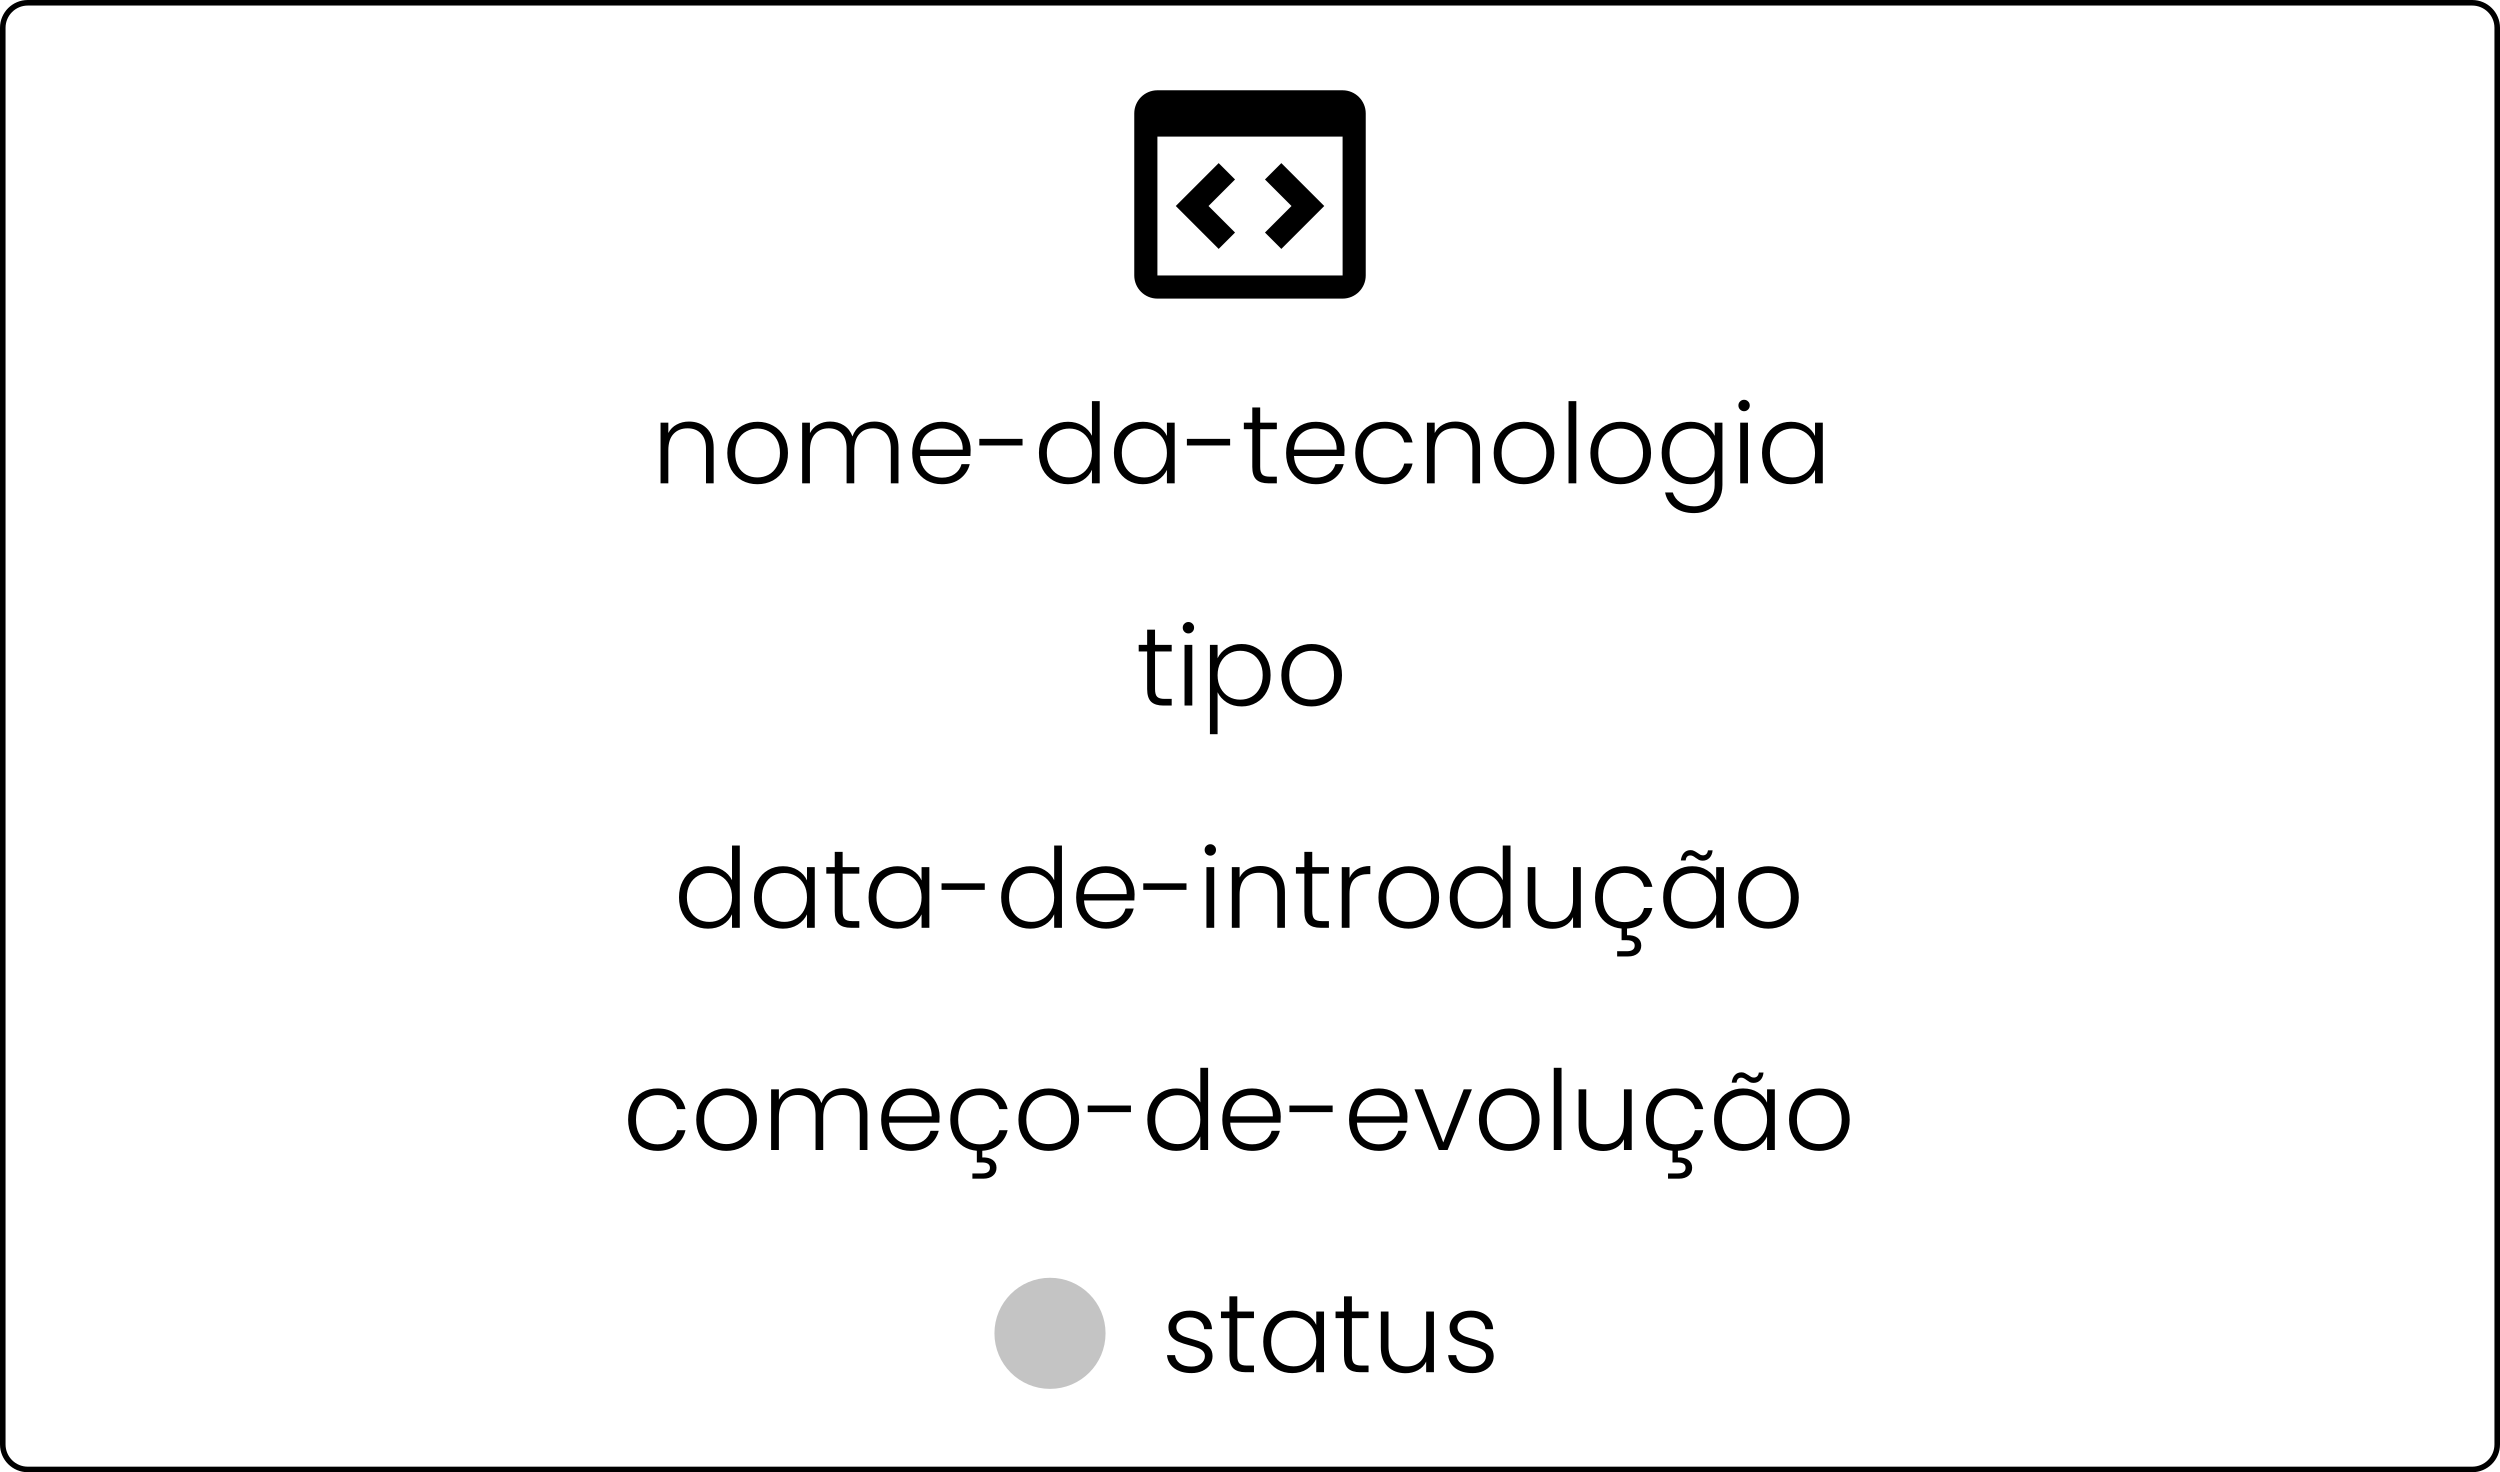 <svg width="450" height="265" viewBox="0 0 450 265" fill="none" xmlns="http://www.w3.org/2000/svg">
<path d="M445 0.5H5C2.515 0.5 0.5 2.515 0.5 5V260C0.5 262.485 2.515 264.5 5 264.5H445C447.485 264.5 449.5 262.485 449.5 260V5C449.5 2.515 447.485 0.5 445 0.5Z" stroke="black"/>
<path d="M124.019 75.88C125.325 75.88 126.392 76.287 127.219 77.1C128.045 77.9 128.459 79.067 128.459 80.6V87H127.079V80.76C127.079 79.573 126.779 78.667 126.179 78.04C125.592 77.413 124.785 77.1 123.759 77.1C122.705 77.1 121.865 77.433 121.239 78.1C120.612 78.767 120.299 79.747 120.299 81.04V87H118.899V76.08H120.299V77.94C120.645 77.273 121.145 76.767 121.799 76.42C122.452 76.06 123.192 75.88 124.019 75.88ZM136.335 87.16C135.308 87.16 134.382 86.933 133.555 86.48C132.742 86.013 132.095 85.36 131.615 84.52C131.148 83.667 130.915 82.673 130.915 81.54C130.915 80.407 131.155 79.42 131.635 78.58C132.115 77.727 132.768 77.073 133.595 76.62C134.422 76.153 135.348 75.92 136.375 75.92C137.402 75.92 138.328 76.153 139.155 76.62C139.995 77.073 140.648 77.727 141.115 78.58C141.595 79.42 141.835 80.407 141.835 81.54C141.835 82.66 141.595 83.647 141.115 84.5C140.635 85.353 139.975 86.013 139.135 86.48C138.295 86.933 137.362 87.16 136.335 87.16ZM136.335 85.94C137.055 85.94 137.722 85.78 138.335 85.46C138.948 85.127 139.442 84.633 139.815 83.98C140.202 83.313 140.395 82.5 140.395 81.54C140.395 80.58 140.208 79.773 139.835 79.12C139.462 78.453 138.968 77.96 138.355 77.64C137.742 77.307 137.075 77.14 136.355 77.14C135.635 77.14 134.968 77.307 134.355 77.64C133.742 77.96 133.248 78.453 132.875 79.12C132.515 79.773 132.335 80.58 132.335 81.54C132.335 82.5 132.515 83.313 132.875 83.98C133.248 84.633 133.735 85.127 134.335 85.46C134.948 85.78 135.615 85.94 136.335 85.94ZM157.387 75.88C158.667 75.88 159.707 76.287 160.507 77.1C161.32 77.9 161.727 79.067 161.727 80.6V87H160.347V80.76C160.347 79.573 160.06 78.667 159.487 78.04C158.914 77.413 158.134 77.1 157.147 77.1C156.12 77.1 155.3 77.44 154.687 78.12C154.074 78.8 153.767 79.787 153.767 81.08V87H152.387V80.76C152.387 79.573 152.1 78.667 151.527 78.04C150.954 77.413 150.167 77.1 149.167 77.1C148.14 77.1 147.32 77.44 146.707 78.12C146.094 78.8 145.787 79.787 145.787 81.08V87H144.387V76.08H145.787V77.96C146.134 77.28 146.627 76.767 147.267 76.42C147.907 76.06 148.62 75.88 149.407 75.88C150.354 75.88 151.18 76.107 151.887 76.56C152.607 77.013 153.127 77.68 153.447 78.56C153.74 77.693 154.24 77.033 154.947 76.58C155.667 76.113 156.48 75.88 157.387 75.88ZM174.716 80.98C174.716 81.46 174.703 81.827 174.676 82.08H165.616C165.656 82.907 165.856 83.613 166.216 84.2C166.576 84.787 167.05 85.233 167.636 85.54C168.223 85.833 168.863 85.98 169.556 85.98C170.463 85.98 171.223 85.76 171.836 85.32C172.463 84.88 172.876 84.287 173.076 83.54H174.556C174.29 84.607 173.716 85.48 172.836 86.16C171.97 86.827 170.876 87.16 169.556 87.16C168.53 87.16 167.61 86.933 166.796 86.48C165.983 86.013 165.343 85.36 164.876 84.52C164.423 83.667 164.196 82.673 164.196 81.54C164.196 80.407 164.423 79.413 164.876 78.56C165.33 77.707 165.963 77.053 166.776 76.6C167.59 76.147 168.516 75.92 169.556 75.92C170.596 75.92 171.503 76.147 172.276 76.6C173.063 77.053 173.663 77.667 174.076 78.44C174.503 79.2 174.716 80.047 174.716 80.98ZM173.296 80.94C173.31 80.127 173.143 79.433 172.796 78.86C172.463 78.287 172.003 77.853 171.416 77.56C170.83 77.267 170.19 77.12 169.496 77.12C168.456 77.12 167.57 77.453 166.836 78.12C166.103 78.787 165.696 79.727 165.616 80.94H173.296ZM184.058 79V80.18H176.278V79H184.058ZM187.009 81.52C187.009 80.4 187.235 79.42 187.689 78.58C188.142 77.727 188.762 77.073 189.549 76.62C190.349 76.153 191.249 75.92 192.249 75.92C193.209 75.92 194.075 76.153 194.849 76.62C195.622 77.087 196.189 77.693 196.549 78.44V72.2H197.949V87H196.549V84.56C196.215 85.32 195.669 85.947 194.909 86.44C194.149 86.92 193.255 87.16 192.229 87.16C191.229 87.16 190.329 86.927 189.529 86.46C188.742 85.993 188.122 85.333 187.669 84.48C187.229 83.627 187.009 82.64 187.009 81.52ZM196.549 81.54C196.549 80.66 196.369 79.887 196.009 79.22C195.649 78.553 195.155 78.04 194.529 77.68C193.915 77.32 193.235 77.14 192.489 77.14C191.715 77.14 191.022 77.313 190.409 77.66C189.795 78.007 189.309 78.513 188.949 79.18C188.602 79.833 188.429 80.613 188.429 81.52C188.429 82.413 188.602 83.2 188.949 83.88C189.309 84.547 189.795 85.06 190.409 85.42C191.022 85.767 191.715 85.94 192.489 85.94C193.235 85.94 193.915 85.76 194.529 85.4C195.155 85.04 195.649 84.527 196.009 83.86C196.369 83.193 196.549 82.42 196.549 81.54ZM200.505 81.52C200.505 80.4 200.725 79.42 201.165 78.58C201.618 77.727 202.238 77.073 203.025 76.62C203.825 76.153 204.725 75.92 205.725 75.92C206.765 75.92 207.658 76.16 208.405 76.64C209.165 77.12 209.712 77.733 210.045 78.48V76.08H211.445V87H210.045V84.58C209.698 85.327 209.145 85.947 208.385 86.44C207.638 86.92 206.745 87.16 205.705 87.16C204.718 87.16 203.825 86.927 203.025 86.46C202.238 85.993 201.618 85.333 201.165 84.48C200.725 83.627 200.505 82.64 200.505 81.52ZM210.045 81.54C210.045 80.66 209.865 79.887 209.505 79.22C209.145 78.553 208.652 78.04 208.025 77.68C207.412 77.32 206.732 77.14 205.985 77.14C205.212 77.14 204.518 77.313 203.905 77.66C203.292 78.007 202.805 78.513 202.445 79.18C202.098 79.833 201.925 80.613 201.925 81.52C201.925 82.413 202.098 83.2 202.445 83.88C202.805 84.547 203.292 85.06 203.905 85.42C204.518 85.767 205.212 85.94 205.985 85.94C206.732 85.94 207.412 85.76 208.025 85.4C208.652 85.04 209.145 84.527 209.505 83.86C209.865 83.193 210.045 82.42 210.045 81.54ZM221.421 79V80.18H213.641V79H221.421ZM226.832 77.26V84.04C226.832 84.707 226.959 85.167 227.212 85.42C227.465 85.673 227.912 85.8 228.552 85.8H229.832V87H228.332C227.345 87 226.612 86.773 226.132 86.32C225.652 85.853 225.412 85.093 225.412 84.04V77.26H223.892V76.08H225.412V73.34H226.832V76.08H229.832V77.26H226.832ZM242.021 80.98C242.021 81.46 242.008 81.827 241.981 82.08H232.921C232.961 82.907 233.161 83.613 233.521 84.2C233.881 84.787 234.354 85.233 234.941 85.54C235.528 85.833 236.168 85.98 236.861 85.98C237.768 85.98 238.528 85.76 239.141 85.32C239.768 84.88 240.181 84.287 240.381 83.54H241.861C241.594 84.607 241.021 85.48 240.141 86.16C239.274 86.827 238.181 87.16 236.861 87.16C235.834 87.16 234.914 86.933 234.101 86.48C233.288 86.013 232.648 85.36 232.181 84.52C231.728 83.667 231.501 82.673 231.501 81.54C231.501 80.407 231.728 79.413 232.181 78.56C232.634 77.707 233.268 77.053 234.081 76.6C234.894 76.147 235.821 75.92 236.861 75.92C237.901 75.92 238.808 76.147 239.581 76.6C240.368 77.053 240.968 77.667 241.381 78.44C241.808 79.2 242.021 80.047 242.021 80.98ZM240.601 80.94C240.614 80.127 240.448 79.433 240.101 78.86C239.768 78.287 239.308 77.853 238.721 77.56C238.134 77.267 237.494 77.12 236.801 77.12C235.761 77.12 234.874 77.453 234.141 78.12C233.408 78.787 233.001 79.727 232.921 80.94H240.601ZM243.942 81.54C243.942 80.407 244.169 79.42 244.622 78.58C245.076 77.727 245.702 77.073 246.502 76.62C247.302 76.153 248.216 75.92 249.242 75.92C250.589 75.92 251.696 76.253 252.562 76.92C253.442 77.587 254.009 78.493 254.262 79.64H252.762C252.576 78.853 252.169 78.24 251.542 77.8C250.929 77.347 250.162 77.12 249.242 77.12C248.509 77.12 247.849 77.287 247.262 77.62C246.676 77.953 246.209 78.453 245.862 79.12C245.529 79.773 245.362 80.58 245.362 81.54C245.362 82.5 245.529 83.313 245.862 83.98C246.209 84.647 246.676 85.147 247.262 85.48C247.849 85.813 248.509 85.98 249.242 85.98C250.162 85.98 250.929 85.76 251.542 85.32C252.169 84.867 252.576 84.24 252.762 83.44H254.262C254.009 84.56 253.442 85.46 252.562 86.14C251.682 86.82 250.576 87.16 249.242 87.16C248.216 87.16 247.302 86.933 246.502 86.48C245.702 86.013 245.076 85.36 244.622 84.52C244.169 83.667 243.942 82.673 243.942 81.54ZM261.968 75.88C263.275 75.88 264.341 76.287 265.168 77.1C265.995 77.9 266.408 79.067 266.408 80.6V87H265.028V80.76C265.028 79.573 264.728 78.667 264.128 78.04C263.541 77.413 262.735 77.1 261.708 77.1C260.655 77.1 259.815 77.433 259.188 78.1C258.561 78.767 258.248 79.747 258.248 81.04V87H256.848V76.08H258.248V77.94C258.595 77.273 259.095 76.767 259.748 76.42C260.401 76.06 261.141 75.88 261.968 75.88ZM274.284 87.16C273.258 87.16 272.331 86.933 271.504 86.48C270.691 86.013 270.044 85.36 269.564 84.52C269.098 83.667 268.864 82.673 268.864 81.54C268.864 80.407 269.104 79.42 269.584 78.58C270.064 77.727 270.718 77.073 271.544 76.62C272.371 76.153 273.298 75.92 274.324 75.92C275.351 75.92 276.278 76.153 277.104 76.62C277.944 77.073 278.598 77.727 279.064 78.58C279.544 79.42 279.784 80.407 279.784 81.54C279.784 82.66 279.544 83.647 279.064 84.5C278.584 85.353 277.924 86.013 277.084 86.48C276.244 86.933 275.311 87.16 274.284 87.16ZM274.284 85.94C275.004 85.94 275.671 85.78 276.284 85.46C276.898 85.127 277.391 84.633 277.764 83.98C278.151 83.313 278.344 82.5 278.344 81.54C278.344 80.58 278.158 79.773 277.784 79.12C277.411 78.453 276.918 77.96 276.304 77.64C275.691 77.307 275.024 77.14 274.304 77.14C273.584 77.14 272.918 77.307 272.304 77.64C271.691 77.96 271.198 78.453 270.824 79.12C270.464 79.773 270.284 80.58 270.284 81.54C270.284 82.5 270.464 83.313 270.824 83.98C271.198 84.633 271.684 85.127 272.284 85.46C272.898 85.78 273.564 85.94 274.284 85.94ZM283.736 72.2V87H282.336V72.2H283.736ZM291.687 87.16C290.66 87.16 289.733 86.933 288.907 86.48C288.093 86.013 287.447 85.36 286.967 84.52C286.5 83.667 286.267 82.673 286.267 81.54C286.267 80.407 286.507 79.42 286.987 78.58C287.467 77.727 288.12 77.073 288.947 76.62C289.773 76.153 290.7 75.92 291.727 75.92C292.753 75.92 293.68 76.153 294.507 76.62C295.347 77.073 296 77.727 296.467 78.58C296.947 79.42 297.187 80.407 297.187 81.54C297.187 82.66 296.947 83.647 296.467 84.5C295.987 85.353 295.327 86.013 294.487 86.48C293.647 86.933 292.713 87.16 291.687 87.16ZM291.687 85.94C292.407 85.94 293.073 85.78 293.687 85.46C294.3 85.127 294.793 84.633 295.167 83.98C295.553 83.313 295.747 82.5 295.747 81.54C295.747 80.58 295.56 79.773 295.187 79.12C294.813 78.453 294.32 77.96 293.707 77.64C293.093 77.307 292.427 77.14 291.707 77.14C290.987 77.14 290.32 77.307 289.707 77.64C289.093 77.96 288.6 78.453 288.227 79.12C287.867 79.773 287.687 80.58 287.687 81.54C287.687 82.5 287.867 83.313 288.227 83.98C288.6 84.633 289.087 85.127 289.687 85.46C290.3 85.78 290.967 85.94 291.687 85.94ZM304.319 75.92C305.345 75.92 306.239 76.16 306.999 76.64C307.759 77.12 308.305 77.727 308.639 78.46V76.08H310.039V87.28C310.039 88.28 309.819 89.167 309.379 89.94C308.952 90.713 308.352 91.307 307.579 91.72C306.805 92.147 305.925 92.36 304.939 92.36C303.539 92.36 302.372 92.027 301.439 91.36C300.519 90.693 299.945 89.787 299.719 88.64H301.099C301.339 89.4 301.792 90.007 302.459 90.46C303.139 90.913 303.965 91.14 304.939 91.14C305.645 91.14 306.279 90.987 306.839 90.68C307.399 90.387 307.839 89.947 308.159 89.36C308.479 88.773 308.639 88.08 308.639 87.28V84.58C308.292 85.327 307.739 85.947 306.979 86.44C306.232 86.92 305.345 87.16 304.319 87.16C303.319 87.16 302.419 86.927 301.619 86.46C300.832 85.993 300.212 85.333 299.759 84.48C299.319 83.627 299.099 82.64 299.099 81.52C299.099 80.4 299.319 79.42 299.759 78.58C300.212 77.727 300.832 77.073 301.619 76.62C302.419 76.153 303.319 75.92 304.319 75.92ZM308.639 81.54C308.639 80.66 308.459 79.887 308.099 79.22C307.739 78.553 307.245 78.04 306.619 77.68C306.005 77.32 305.325 77.14 304.579 77.14C303.805 77.14 303.112 77.313 302.499 77.66C301.885 78.007 301.399 78.513 301.039 79.18C300.692 79.833 300.519 80.613 300.519 81.52C300.519 82.413 300.692 83.2 301.039 83.88C301.399 84.547 301.885 85.06 302.499 85.42C303.112 85.767 303.805 85.94 304.579 85.94C305.325 85.94 306.005 85.76 306.619 85.4C307.245 85.04 307.739 84.527 308.099 83.86C308.459 83.193 308.639 82.42 308.639 81.54ZM313.935 74.02C313.655 74.02 313.415 73.92 313.215 73.72C313.015 73.52 312.915 73.273 312.915 72.98C312.915 72.687 313.015 72.447 313.215 72.26C313.415 72.06 313.655 71.96 313.935 71.96C314.215 71.96 314.455 72.06 314.655 72.26C314.855 72.447 314.955 72.687 314.955 72.98C314.955 73.273 314.855 73.52 314.655 73.72C314.455 73.92 314.215 74.02 313.935 74.02ZM314.635 76.08V87H313.235V76.08H314.635ZM317.165 81.52C317.165 80.4 317.385 79.42 317.825 78.58C318.278 77.727 318.898 77.073 319.685 76.62C320.485 76.153 321.385 75.92 322.385 75.92C323.425 75.92 324.318 76.16 325.065 76.64C325.825 77.12 326.372 77.733 326.705 78.48V76.08H328.105V87H326.705V84.58C326.358 85.327 325.805 85.947 325.045 86.44C324.298 86.92 323.405 87.16 322.365 87.16C321.378 87.16 320.485 86.927 319.685 86.46C318.898 85.993 318.278 85.333 317.825 84.48C317.385 83.627 317.165 82.64 317.165 81.52ZM326.705 81.54C326.705 80.66 326.525 79.887 326.165 79.22C325.805 78.553 325.312 78.04 324.685 77.68C324.072 77.32 323.392 77.14 322.645 77.14C321.872 77.14 321.178 77.313 320.565 77.66C319.952 78.007 319.465 78.513 319.105 79.18C318.758 79.833 318.585 80.613 318.585 81.52C318.585 82.413 318.758 83.2 319.105 83.88C319.465 84.547 319.952 85.06 320.565 85.42C321.178 85.767 321.872 85.94 322.645 85.94C323.392 85.94 324.072 85.76 324.685 85.4C325.312 85.04 325.805 84.527 326.165 83.86C326.525 83.193 326.705 82.42 326.705 81.54Z" fill="black"/>
<path d="M207.906 117.26V124.04C207.906 124.707 208.033 125.167 208.286 125.42C208.54 125.673 208.986 125.8 209.626 125.8H210.906V127H209.406C208.42 127 207.686 126.773 207.206 126.32C206.726 125.853 206.486 125.093 206.486 124.04V117.26H204.966V116.08H206.486V113.34H207.906V116.08H210.906V117.26H207.906ZM213.915 114.02C213.635 114.02 213.395 113.92 213.195 113.72C212.995 113.52 212.895 113.273 212.895 112.98C212.895 112.687 212.995 112.447 213.195 112.26C213.395 112.06 213.635 111.96 213.915 111.96C214.195 111.96 214.435 112.06 214.635 112.26C214.835 112.447 214.935 112.687 214.935 112.98C214.935 113.273 214.835 113.52 214.635 113.72C214.435 113.92 214.195 114.02 213.915 114.02ZM214.615 116.08V127H213.215V116.08H214.615ZM219.166 118.48C219.512 117.747 220.059 117.14 220.806 116.66C221.566 116.167 222.466 115.92 223.506 115.92C224.492 115.92 225.379 116.153 226.166 116.62C226.966 117.073 227.586 117.727 228.026 118.58C228.479 119.42 228.706 120.4 228.706 121.52C228.706 122.64 228.479 123.627 228.026 124.48C227.586 125.333 226.966 125.993 226.166 126.46C225.379 126.927 224.492 127.16 223.506 127.16C222.479 127.16 221.586 126.92 220.826 126.44C220.066 125.947 219.512 125.333 219.166 124.6V132.16H217.786V116.08H219.166V118.48ZM227.286 121.52C227.286 120.613 227.106 119.833 226.746 119.18C226.399 118.513 225.919 118.007 225.306 117.66C224.692 117.313 223.999 117.14 223.226 117.14C222.479 117.14 221.792 117.32 221.166 117.68C220.552 118.04 220.066 118.553 219.706 119.22C219.346 119.887 219.166 120.66 219.166 121.54C219.166 122.42 219.346 123.193 219.706 123.86C220.066 124.527 220.552 125.04 221.166 125.4C221.792 125.76 222.479 125.94 223.226 125.94C223.999 125.94 224.692 125.767 225.306 125.42C225.919 125.06 226.399 124.547 226.746 123.88C227.106 123.2 227.286 122.413 227.286 121.52ZM236.062 127.16C235.035 127.16 234.108 126.933 233.282 126.48C232.468 126.013 231.822 125.36 231.342 124.52C230.875 123.667 230.642 122.673 230.642 121.54C230.642 120.407 230.882 119.42 231.362 118.58C231.842 117.727 232.495 117.073 233.322 116.62C234.148 116.153 235.075 115.92 236.102 115.92C237.128 115.92 238.055 116.153 238.882 116.62C239.722 117.073 240.375 117.727 240.842 118.58C241.322 119.42 241.562 120.407 241.562 121.54C241.562 122.66 241.322 123.647 240.842 124.5C240.362 125.353 239.702 126.013 238.862 126.48C238.022 126.933 237.088 127.16 236.062 127.16ZM236.062 125.94C236.782 125.94 237.448 125.78 238.062 125.46C238.675 125.127 239.168 124.633 239.542 123.98C239.928 123.313 240.122 122.5 240.122 121.54C240.122 120.58 239.935 119.773 239.562 119.12C239.188 118.453 238.695 117.96 238.082 117.64C237.468 117.307 236.802 117.14 236.082 117.14C235.362 117.14 234.695 117.307 234.082 117.64C233.468 117.96 232.975 118.453 232.602 119.12C232.242 119.773 232.062 120.58 232.062 121.54C232.062 122.5 232.242 123.313 232.602 123.98C232.975 124.633 233.462 125.127 234.062 125.46C234.675 125.78 235.342 125.94 236.062 125.94Z" fill="black"/>
<path d="M214.46 247.16C213.206 247.16 212.18 246.873 211.38 246.3C210.593 245.713 210.153 244.92 210.06 243.92H211.5C211.566 244.533 211.853 245.033 212.36 245.42C212.88 245.793 213.573 245.98 214.44 245.98C215.2 245.98 215.793 245.8 216.22 245.44C216.66 245.08 216.88 244.633 216.88 244.1C216.88 243.727 216.76 243.42 216.52 243.18C216.28 242.94 215.973 242.753 215.6 242.62C215.24 242.473 214.746 242.32 214.12 242.16C213.306 241.947 212.646 241.733 212.14 241.52C211.633 241.307 211.2 240.993 210.84 240.58C210.493 240.153 210.32 239.587 210.32 238.88C210.32 238.347 210.48 237.853 210.8 237.4C211.12 236.947 211.573 236.587 212.16 236.32C212.746 236.053 213.413 235.92 214.16 235.92C215.333 235.92 216.28 236.22 217 236.82C217.72 237.407 218.106 238.22 218.16 239.26H216.76C216.72 238.62 216.466 238.107 216 237.72C215.546 237.32 214.92 237.12 214.12 237.12C213.413 237.12 212.84 237.287 212.4 237.62C211.96 237.953 211.74 238.367 211.74 238.86C211.74 239.287 211.866 239.64 212.12 239.92C212.386 240.187 212.713 240.4 213.1 240.56C213.486 240.707 214.006 240.873 214.66 241.06C215.446 241.273 216.073 241.48 216.54 241.68C217.006 241.88 217.406 242.173 217.74 242.56C218.073 242.947 218.246 243.46 218.26 244.1C218.26 244.687 218.1 245.213 217.78 245.68C217.46 246.133 217.013 246.493 216.44 246.76C215.866 247.027 215.206 247.16 214.46 247.16ZM222.715 237.26V244.04C222.715 244.707 222.842 245.167 223.095 245.42C223.348 245.673 223.795 245.8 224.435 245.8H225.715V247H224.215C223.228 247 222.495 246.773 222.015 246.32C221.535 245.853 221.295 245.093 221.295 244.04V237.26H219.775V236.08H221.295V233.34H222.715V236.08H225.715V237.26H222.715ZM227.384 241.52C227.384 240.4 227.604 239.42 228.044 238.58C228.497 237.727 229.117 237.073 229.904 236.62C230.704 236.153 231.604 235.92 232.604 235.92C233.644 235.92 234.537 236.16 235.284 236.64C236.044 237.12 236.59 237.733 236.924 238.48V236.08H238.324V247H236.924V244.58C236.577 245.327 236.024 245.947 235.264 246.44C234.517 246.92 233.624 247.16 232.584 247.16C231.597 247.16 230.704 246.927 229.904 246.46C229.117 245.993 228.497 245.333 228.044 244.48C227.604 243.627 227.384 242.64 227.384 241.52ZM236.924 241.54C236.924 240.66 236.744 239.887 236.384 239.22C236.024 238.553 235.53 238.04 234.904 237.68C234.29 237.32 233.61 237.14 232.864 237.14C232.09 237.14 231.397 237.313 230.784 237.66C230.17 238.007 229.684 238.513 229.324 239.18C228.977 239.833 228.804 240.613 228.804 241.52C228.804 242.413 228.977 243.2 229.324 243.88C229.684 244.547 230.17 245.06 230.784 245.42C231.397 245.767 232.09 245.94 232.864 245.94C233.61 245.94 234.29 245.76 234.904 245.4C235.53 245.04 236.024 244.527 236.384 243.86C236.744 243.193 236.924 242.42 236.924 241.54ZM243.34 237.26V244.04C243.34 244.707 243.467 245.167 243.72 245.42C243.973 245.673 244.42 245.8 245.06 245.8H246.34V247H244.84C243.853 247 243.12 246.773 242.64 246.32C242.16 245.853 241.92 245.093 241.92 244.04V237.26H240.4V236.08H241.92V233.34H243.34V236.08H246.34V237.26H243.34ZM258.109 236.08V247H256.709V245.08C256.389 245.76 255.895 246.28 255.229 246.64C254.562 247 253.815 247.18 252.989 247.18C251.682 247.18 250.615 246.78 249.789 245.98C248.962 245.167 248.549 243.993 248.549 242.46V236.08H249.929V242.3C249.929 243.487 250.222 244.393 250.809 245.02C251.409 245.647 252.222 245.96 253.249 245.96C254.302 245.96 255.142 245.627 255.769 244.96C256.395 244.293 256.709 243.313 256.709 242.02V236.08H258.109ZM265.065 247.16C263.812 247.16 262.785 246.873 261.985 246.3C261.198 245.713 260.758 244.92 260.665 243.92H262.105C262.172 244.533 262.458 245.033 262.965 245.42C263.485 245.793 264.178 245.98 265.045 245.98C265.805 245.98 266.398 245.8 266.825 245.44C267.265 245.08 267.485 244.633 267.485 244.1C267.485 243.727 267.365 243.42 267.125 243.18C266.885 242.94 266.578 242.753 266.205 242.62C265.845 242.473 265.352 242.32 264.725 242.16C263.912 241.947 263.252 241.733 262.745 241.52C262.238 241.307 261.805 240.993 261.445 240.58C261.098 240.153 260.925 239.587 260.925 238.88C260.925 238.347 261.085 237.853 261.405 237.4C261.725 236.947 262.178 236.587 262.765 236.32C263.352 236.053 264.018 235.92 264.765 235.92C265.938 235.92 266.885 236.22 267.605 236.82C268.325 237.407 268.712 238.22 268.765 239.26H267.365C267.325 238.62 267.072 238.107 266.605 237.72C266.152 237.32 265.525 237.12 264.725 237.12C264.018 237.12 263.445 237.287 263.005 237.62C262.565 237.953 262.345 238.367 262.345 238.86C262.345 239.287 262.472 239.64 262.725 239.92C262.992 240.187 263.318 240.4 263.705 240.56C264.092 240.707 264.612 240.873 265.265 241.06C266.052 241.273 266.678 241.48 267.145 241.68C267.612 241.88 268.012 242.173 268.345 242.56C268.678 242.947 268.852 243.46 268.865 244.1C268.865 244.687 268.705 245.213 268.385 245.68C268.065 246.133 267.618 246.493 267.045 246.76C266.472 247.027 265.812 247.16 265.065 247.16Z" fill="black"/>
<path d="M122.222 161.52C122.222 160.4 122.448 159.42 122.902 158.58C123.355 157.727 123.975 157.073 124.762 156.62C125.562 156.153 126.462 155.92 127.462 155.92C128.422 155.92 129.288 156.153 130.062 156.62C130.835 157.087 131.402 157.693 131.762 158.44V152.2H133.162V167H131.762V164.56C131.428 165.32 130.882 165.947 130.122 166.44C129.362 166.92 128.468 167.16 127.442 167.16C126.442 167.16 125.542 166.927 124.742 166.46C123.955 165.993 123.335 165.333 122.882 164.48C122.442 163.627 122.222 162.64 122.222 161.52ZM131.762 161.54C131.762 160.66 131.582 159.887 131.222 159.22C130.862 158.553 130.368 158.04 129.742 157.68C129.128 157.32 128.448 157.14 127.702 157.14C126.928 157.14 126.235 157.313 125.622 157.66C125.008 158.007 124.522 158.513 124.162 159.18C123.815 159.833 123.642 160.613 123.642 161.52C123.642 162.413 123.815 163.2 124.162 163.88C124.522 164.547 125.008 165.06 125.622 165.42C126.235 165.767 126.928 165.94 127.702 165.94C128.448 165.94 129.128 165.76 129.742 165.4C130.368 165.04 130.862 164.527 131.222 163.86C131.582 163.193 131.762 162.42 131.762 161.54ZM135.718 161.52C135.718 160.4 135.938 159.42 136.378 158.58C136.831 157.727 137.451 157.073 138.238 156.62C139.038 156.153 139.938 155.92 140.938 155.92C141.978 155.92 142.871 156.16 143.618 156.64C144.378 157.12 144.924 157.733 145.258 158.48V156.08H146.658V167H145.258V164.58C144.911 165.327 144.358 165.947 143.598 166.44C142.851 166.92 141.958 167.16 140.918 167.16C139.931 167.16 139.038 166.927 138.238 166.46C137.451 165.993 136.831 165.333 136.378 164.48C135.938 163.627 135.718 162.64 135.718 161.52ZM145.258 161.54C145.258 160.66 145.078 159.887 144.718 159.22C144.358 158.553 143.864 158.04 143.238 157.68C142.624 157.32 141.944 157.14 141.198 157.14C140.424 157.14 139.731 157.313 139.118 157.66C138.504 158.007 138.018 158.513 137.658 159.18C137.311 159.833 137.138 160.613 137.138 161.52C137.138 162.413 137.311 163.2 137.658 163.88C138.018 164.547 138.504 165.06 139.118 165.42C139.731 165.767 140.424 165.94 141.198 165.94C141.944 165.94 142.624 165.76 143.238 165.4C143.864 165.04 144.358 164.527 144.718 163.86C145.078 163.193 145.258 162.42 145.258 161.54ZM151.674 157.26V164.04C151.674 164.707 151.801 165.167 152.054 165.42C152.307 165.673 152.754 165.8 153.394 165.8H154.674V167H153.174C152.187 167 151.454 166.773 150.974 166.32C150.494 165.853 150.254 165.093 150.254 164.04V157.26H148.734V156.08H150.254V153.34H151.674V156.08H154.674V157.26H151.674ZM156.343 161.52C156.343 160.4 156.563 159.42 157.003 158.58C157.456 157.727 158.076 157.073 158.863 156.62C159.663 156.153 160.563 155.92 161.563 155.92C162.603 155.92 163.496 156.16 164.243 156.64C165.003 157.12 165.549 157.733 165.883 158.48V156.08H167.283V167H165.883V164.58C165.536 165.327 164.983 165.947 164.223 166.44C163.476 166.92 162.583 167.16 161.543 167.16C160.556 167.16 159.663 166.927 158.863 166.46C158.076 165.993 157.456 165.333 157.003 164.48C156.563 163.627 156.343 162.64 156.343 161.52ZM165.883 161.54C165.883 160.66 165.703 159.887 165.343 159.22C164.983 158.553 164.489 158.04 163.863 157.68C163.249 157.32 162.569 157.14 161.823 157.14C161.049 157.14 160.356 157.313 159.743 157.66C159.129 158.007 158.643 158.513 158.283 159.18C157.936 159.833 157.763 160.613 157.763 161.52C157.763 162.413 157.936 163.2 158.283 163.88C158.643 164.547 159.129 165.06 159.743 165.42C160.356 165.767 161.049 165.94 161.823 165.94C162.569 165.94 163.249 165.76 163.863 165.4C164.489 165.04 164.983 164.527 165.343 163.86C165.703 163.193 165.883 162.42 165.883 161.54ZM177.259 159V160.18H169.479V159H177.259ZM180.21 161.52C180.21 160.4 180.437 159.42 180.89 158.58C181.343 157.727 181.963 157.073 182.75 156.62C183.55 156.153 184.45 155.92 185.45 155.92C186.41 155.92 187.277 156.153 188.05 156.62C188.823 157.087 189.39 157.693 189.75 158.44V152.2H191.15V167H189.75V164.56C189.417 165.32 188.87 165.947 188.11 166.44C187.35 166.92 186.457 167.16 185.43 167.16C184.43 167.16 183.53 166.927 182.73 166.46C181.943 165.993 181.323 165.333 180.87 164.48C180.43 163.627 180.21 162.64 180.21 161.52ZM189.75 161.54C189.75 160.66 189.57 159.887 189.21 159.22C188.85 158.553 188.357 158.04 187.73 157.68C187.117 157.32 186.437 157.14 185.69 157.14C184.917 157.14 184.223 157.313 183.61 157.66C182.997 158.007 182.51 158.513 182.15 159.18C181.803 159.833 181.63 160.613 181.63 161.52C181.63 162.413 181.803 163.2 182.15 163.88C182.51 164.547 182.997 165.06 183.61 165.42C184.223 165.767 184.917 165.94 185.69 165.94C186.437 165.94 187.117 165.76 187.73 165.4C188.357 165.04 188.85 164.527 189.21 163.86C189.57 163.193 189.75 162.42 189.75 161.54ZM204.226 160.98C204.226 161.46 204.213 161.827 204.186 162.08H195.126C195.166 162.907 195.366 163.613 195.726 164.2C196.086 164.787 196.559 165.233 197.146 165.54C197.733 165.833 198.373 165.98 199.066 165.98C199.973 165.98 200.733 165.76 201.346 165.32C201.973 164.88 202.386 164.287 202.586 163.54H204.066C203.799 164.607 203.226 165.48 202.346 166.16C201.479 166.827 200.386 167.16 199.066 167.16C198.039 167.16 197.119 166.933 196.306 166.48C195.493 166.013 194.853 165.36 194.386 164.52C193.933 163.667 193.706 162.673 193.706 161.54C193.706 160.407 193.933 159.413 194.386 158.56C194.839 157.707 195.473 157.053 196.286 156.6C197.099 156.147 198.026 155.92 199.066 155.92C200.106 155.92 201.013 156.147 201.786 156.6C202.573 157.053 203.173 157.667 203.586 158.44C204.013 159.2 204.226 160.047 204.226 160.98ZM202.806 160.94C202.819 160.127 202.653 159.433 202.306 158.86C201.973 158.287 201.513 157.853 200.926 157.56C200.339 157.267 199.699 157.12 199.006 157.12C197.966 157.12 197.079 157.453 196.346 158.12C195.613 158.787 195.206 159.727 195.126 160.94H202.806ZM213.568 159V160.18H205.788V159H213.568ZM217.859 154.02C217.579 154.02 217.339 153.92 217.139 153.72C216.939 153.52 216.839 153.273 216.839 152.98C216.839 152.687 216.939 152.447 217.139 152.26C217.339 152.06 217.579 151.96 217.859 151.96C218.139 151.96 218.379 152.06 218.579 152.26C218.779 152.447 218.879 152.687 218.879 152.98C218.879 153.273 218.779 153.52 218.579 153.72C218.379 153.92 218.139 154.02 217.859 154.02ZM218.559 156.08V167H217.159V156.08H218.559ZM226.849 155.88C228.156 155.88 229.222 156.287 230.049 157.1C230.876 157.9 231.289 159.067 231.289 160.6V167H229.909V160.76C229.909 159.573 229.609 158.667 229.009 158.04C228.422 157.413 227.616 157.1 226.589 157.1C225.536 157.1 224.696 157.433 224.069 158.1C223.442 158.767 223.129 159.747 223.129 161.04V167H221.729V156.08H223.129V157.94C223.476 157.273 223.976 156.767 224.629 156.42C225.282 156.06 226.022 155.88 226.849 155.88ZM236.205 157.26V164.04C236.205 164.707 236.332 165.167 236.585 165.42C236.838 165.673 237.285 165.8 237.925 165.8H239.205V167H237.705C236.718 167 235.985 166.773 235.505 166.32C235.025 165.853 234.785 165.093 234.785 164.04V157.26H233.265V156.08H234.785V153.34H236.205V156.08H239.205V157.26H236.205ZM242.914 158.02C243.221 157.34 243.687 156.813 244.314 156.44C244.954 156.067 245.734 155.88 246.654 155.88V157.34H246.274C245.261 157.34 244.447 157.613 243.834 158.16C243.221 158.707 242.914 159.62 242.914 160.9V167H241.514V156.08H242.914V158.02ZM253.54 167.16C252.513 167.16 251.587 166.933 250.76 166.48C249.947 166.013 249.3 165.36 248.82 164.52C248.353 163.667 248.12 162.673 248.12 161.54C248.12 160.407 248.36 159.42 248.84 158.58C249.32 157.727 249.973 157.073 250.8 156.62C251.627 156.153 252.553 155.92 253.58 155.92C254.607 155.92 255.533 156.153 256.36 156.62C257.2 157.073 257.853 157.727 258.32 158.58C258.8 159.42 259.04 160.407 259.04 161.54C259.04 162.66 258.8 163.647 258.32 164.5C257.84 165.353 257.18 166.013 256.34 166.48C255.5 166.933 254.567 167.16 253.54 167.16ZM253.54 165.94C254.26 165.94 254.927 165.78 255.54 165.46C256.153 165.127 256.647 164.633 257.02 163.98C257.407 163.313 257.6 162.5 257.6 161.54C257.6 160.58 257.413 159.773 257.04 159.12C256.667 158.453 256.173 157.96 255.56 157.64C254.947 157.307 254.28 157.14 253.56 157.14C252.84 157.14 252.173 157.307 251.56 157.64C250.947 157.96 250.453 158.453 250.08 159.12C249.72 159.773 249.54 160.58 249.54 161.54C249.54 162.5 249.72 163.313 250.08 163.98C250.453 164.633 250.94 165.127 251.54 165.46C252.153 165.78 252.82 165.94 253.54 165.94ZM260.952 161.52C260.952 160.4 261.179 159.42 261.632 158.58C262.086 157.727 262.706 157.073 263.492 156.62C264.292 156.153 265.192 155.92 266.192 155.92C267.152 155.92 268.019 156.153 268.792 156.62C269.566 157.087 270.132 157.693 270.492 158.44V152.2H271.892V167H270.492V164.56C270.159 165.32 269.612 165.947 268.852 166.44C268.092 166.92 267.199 167.16 266.172 167.16C265.172 167.16 264.272 166.927 263.472 166.46C262.686 165.993 262.066 165.333 261.612 164.48C261.172 163.627 260.952 162.64 260.952 161.52ZM270.492 161.54C270.492 160.66 270.312 159.887 269.952 159.22C269.592 158.553 269.099 158.04 268.472 157.68C267.859 157.32 267.179 157.14 266.432 157.14C265.659 157.14 264.966 157.313 264.352 157.66C263.739 158.007 263.252 158.513 262.892 159.18C262.546 159.833 262.372 160.613 262.372 161.52C262.372 162.413 262.546 163.2 262.892 163.88C263.252 164.547 263.739 165.06 264.352 165.42C264.966 165.767 265.659 165.94 266.432 165.94C267.179 165.94 267.859 165.76 268.472 165.4C269.099 165.04 269.592 164.527 269.952 163.86C270.312 163.193 270.492 162.42 270.492 161.54ZM284.548 156.08V167H283.148V165.08C282.828 165.76 282.335 166.28 281.668 166.64C281.002 167 280.255 167.18 279.428 167.18C278.122 167.18 277.055 166.78 276.228 165.98C275.402 165.167 274.988 163.993 274.988 162.46V156.08H276.368V162.3C276.368 163.487 276.662 164.393 277.248 165.02C277.848 165.647 278.662 165.96 279.688 165.96C280.742 165.96 281.582 165.627 282.208 164.96C282.835 164.293 283.148 163.313 283.148 162.02V156.08H284.548ZM292.405 165.98C293.325 165.98 294.091 165.76 294.705 165.32C295.331 164.867 295.738 164.24 295.925 163.44H297.425C297.185 164.493 296.665 165.353 295.865 166.02C295.078 166.687 294.078 167.06 292.865 167.14V168.34C293.651 168.313 294.271 168.46 294.725 168.78C295.191 169.113 295.425 169.587 295.425 170.2C295.425 170.8 295.211 171.273 294.785 171.62C294.358 171.98 293.791 172.16 293.085 172.16H291.085V171.22H292.805C293.298 171.22 293.658 171.133 293.885 170.96C294.125 170.8 294.245 170.547 294.245 170.2C294.245 169.56 293.765 169.24 292.805 169.24H291.885V167.14C290.951 167.06 290.125 166.787 289.405 166.32C288.685 165.84 288.118 165.193 287.705 164.38C287.305 163.553 287.105 162.607 287.105 161.54C287.105 160.407 287.331 159.42 287.785 158.58C288.238 157.727 288.865 157.073 289.665 156.62C290.465 156.153 291.378 155.92 292.405 155.92C293.751 155.92 294.858 156.253 295.725 156.92C296.605 157.587 297.171 158.493 297.425 159.64H295.925C295.738 158.853 295.331 158.24 294.705 157.8C294.091 157.347 293.325 157.12 292.405 157.12C291.671 157.12 291.011 157.287 290.425 157.62C289.838 157.953 289.371 158.453 289.025 159.12C288.691 159.773 288.525 160.58 288.525 161.54C288.525 162.5 288.691 163.313 289.025 163.98C289.371 164.647 289.838 165.147 290.425 165.48C291.011 165.813 291.671 165.98 292.405 165.98ZM299.37 161.52C299.37 160.4 299.59 159.42 300.03 158.58C300.483 157.727 301.103 157.073 301.89 156.62C302.69 156.153 303.59 155.92 304.59 155.92C305.63 155.92 306.523 156.16 307.27 156.64C308.03 157.12 308.577 157.733 308.91 158.48V156.08H310.31V167H308.91V164.58C308.563 165.327 308.01 165.947 307.25 166.44C306.503 166.92 305.61 167.16 304.57 167.16C303.583 167.16 302.69 166.927 301.89 166.46C301.103 165.993 300.483 165.333 300.03 164.48C299.59 163.627 299.37 162.64 299.37 161.52ZM308.91 161.54C308.91 160.66 308.73 159.887 308.37 159.22C308.01 158.553 307.517 158.04 306.89 157.68C306.277 157.32 305.597 157.14 304.85 157.14C304.077 157.14 303.383 157.313 302.77 157.66C302.157 158.007 301.67 158.513 301.31 159.18C300.963 159.833 300.79 160.613 300.79 161.52C300.79 162.413 300.963 163.2 301.31 163.88C301.67 164.547 302.157 165.06 302.77 165.42C303.383 165.767 304.077 165.94 304.85 165.94C305.597 165.94 306.277 165.76 306.89 165.4C307.517 165.04 308.01 164.527 308.37 163.86C308.73 163.193 308.91 162.42 308.91 161.54ZM302.55 154.88C302.63 154.28 302.823 153.82 303.13 153.5C303.437 153.18 303.83 153.02 304.31 153.02C304.55 153.02 304.757 153.067 304.93 153.16C305.103 153.24 305.31 153.36 305.55 153.52C305.75 153.667 305.923 153.78 306.07 153.86C306.217 153.927 306.377 153.96 306.55 153.96C306.777 153.96 306.97 153.887 307.13 153.74C307.29 153.58 307.39 153.353 307.43 153.06H308.27C308.217 153.647 308.023 154.107 307.69 154.44C307.37 154.76 306.97 154.92 306.49 154.92C306.237 154.92 306.017 154.88 305.83 154.8C305.657 154.707 305.45 154.573 305.21 154.4C305.023 154.253 304.857 154.147 304.71 154.08C304.577 154.013 304.423 153.98 304.25 153.98C303.77 153.98 303.49 154.28 303.41 154.88H302.55ZM318.286 167.16C317.26 167.16 316.333 166.933 315.506 166.48C314.693 166.013 314.046 165.36 313.566 164.52C313.1 163.667 312.866 162.673 312.866 161.54C312.866 160.407 313.106 159.42 313.586 158.58C314.066 157.727 314.72 157.073 315.546 156.62C316.373 156.153 317.3 155.92 318.326 155.92C319.353 155.92 320.28 156.153 321.106 156.62C321.946 157.073 322.6 157.727 323.066 158.58C323.546 159.42 323.786 160.407 323.786 161.54C323.786 162.66 323.546 163.647 323.066 164.5C322.586 165.353 321.926 166.013 321.086 166.48C320.246 166.933 319.313 167.16 318.286 167.16ZM318.286 165.94C319.006 165.94 319.673 165.78 320.286 165.46C320.9 165.127 321.393 164.633 321.766 163.98C322.153 163.313 322.346 162.5 322.346 161.54C322.346 160.58 322.16 159.773 321.786 159.12C321.413 158.453 320.92 157.96 320.306 157.64C319.693 157.307 319.026 157.14 318.306 157.14C317.586 157.14 316.92 157.307 316.306 157.64C315.693 157.96 315.2 158.453 314.826 159.12C314.466 159.773 314.286 160.58 314.286 161.54C314.286 162.5 314.466 163.313 314.826 163.98C315.2 164.633 315.686 165.127 316.286 165.46C316.9 165.78 317.566 165.94 318.286 165.94Z" fill="black"/>
<path d="M113.062 201.54C113.062 200.407 113.288 199.42 113.742 198.58C114.195 197.727 114.822 197.073 115.622 196.62C116.422 196.153 117.335 195.92 118.362 195.92C119.708 195.92 120.815 196.253 121.682 196.92C122.562 197.587 123.128 198.493 123.382 199.64H121.882C121.695 198.853 121.288 198.24 120.662 197.8C120.048 197.347 119.282 197.12 118.362 197.12C117.628 197.12 116.968 197.287 116.382 197.62C115.795 197.953 115.328 198.453 114.982 199.12C114.648 199.773 114.482 200.58 114.482 201.54C114.482 202.5 114.648 203.313 114.982 203.98C115.328 204.647 115.795 205.147 116.382 205.48C116.968 205.813 117.628 205.98 118.362 205.98C119.282 205.98 120.048 205.76 120.662 205.32C121.288 204.867 121.695 204.24 121.882 203.44H123.382C123.128 204.56 122.562 205.46 121.682 206.14C120.802 206.82 119.695 207.16 118.362 207.16C117.335 207.16 116.422 206.933 115.622 206.48C114.822 206.013 114.195 205.36 113.742 204.52C113.288 203.667 113.062 202.673 113.062 201.54ZM130.747 207.16C129.721 207.16 128.794 206.933 127.967 206.48C127.154 206.013 126.507 205.36 126.027 204.52C125.561 203.667 125.327 202.673 125.327 201.54C125.327 200.407 125.567 199.42 126.047 198.58C126.527 197.727 127.181 197.073 128.007 196.62C128.834 196.153 129.761 195.92 130.787 195.92C131.814 195.92 132.741 196.153 133.567 196.62C134.407 197.073 135.061 197.727 135.527 198.58C136.007 199.42 136.247 200.407 136.247 201.54C136.247 202.66 136.007 203.647 135.527 204.5C135.047 205.353 134.387 206.013 133.547 206.48C132.707 206.933 131.774 207.16 130.747 207.16ZM130.747 205.94C131.467 205.94 132.134 205.78 132.747 205.46C133.361 205.127 133.854 204.633 134.227 203.98C134.614 203.313 134.807 202.5 134.807 201.54C134.807 200.58 134.621 199.773 134.247 199.12C133.874 198.453 133.381 197.96 132.767 197.64C132.154 197.307 131.487 197.14 130.767 197.14C130.047 197.14 129.381 197.307 128.767 197.64C128.154 197.96 127.661 198.453 127.287 199.12C126.927 199.773 126.747 200.58 126.747 201.54C126.747 202.5 126.927 203.313 127.287 203.98C127.661 204.633 128.147 205.127 128.747 205.46C129.361 205.78 130.027 205.94 130.747 205.94ZM151.799 195.88C153.079 195.88 154.119 196.287 154.919 197.1C155.733 197.9 156.139 199.067 156.139 200.6V207H154.759V200.76C154.759 199.573 154.473 198.667 153.899 198.04C153.326 197.413 152.546 197.1 151.559 197.1C150.533 197.1 149.713 197.44 149.099 198.12C148.486 198.8 148.179 199.787 148.179 201.08V207H146.799V200.76C146.799 199.573 146.513 198.667 145.939 198.04C145.366 197.413 144.579 197.1 143.579 197.1C142.553 197.1 141.733 197.44 141.119 198.12C140.506 198.8 140.199 199.787 140.199 201.08V207H138.799V196.08H140.199V197.96C140.546 197.28 141.039 196.767 141.679 196.42C142.319 196.06 143.033 195.88 143.819 195.88C144.766 195.88 145.593 196.107 146.299 196.56C147.019 197.013 147.539 197.68 147.859 198.56C148.153 197.693 148.653 197.033 149.359 196.58C150.079 196.113 150.893 195.88 151.799 195.88ZM169.128 200.98C169.128 201.46 169.115 201.827 169.088 202.08H160.028C160.068 202.907 160.268 203.613 160.628 204.2C160.988 204.787 161.462 205.233 162.048 205.54C162.635 205.833 163.275 205.98 163.968 205.98C164.875 205.98 165.635 205.76 166.248 205.32C166.875 204.88 167.288 204.287 167.488 203.54H168.968C168.702 204.607 168.128 205.48 167.248 206.16C166.382 206.827 165.288 207.16 163.968 207.16C162.942 207.16 162.022 206.933 161.208 206.48C160.395 206.013 159.755 205.36 159.288 204.52C158.835 203.667 158.608 202.673 158.608 201.54C158.608 200.407 158.835 199.413 159.288 198.56C159.742 197.707 160.375 197.053 161.188 196.6C162.002 196.147 162.928 195.92 163.968 195.92C165.008 195.92 165.915 196.147 166.688 196.6C167.475 197.053 168.075 197.667 168.488 198.44C168.915 199.2 169.128 200.047 169.128 200.98ZM167.708 200.94C167.722 200.127 167.555 199.433 167.208 198.86C166.875 198.287 166.415 197.853 165.828 197.56C165.242 197.267 164.602 197.12 163.908 197.12C162.868 197.12 161.982 197.453 161.248 198.12C160.515 198.787 160.108 199.727 160.028 200.94H167.708ZM176.35 205.98C177.27 205.98 178.037 205.76 178.65 205.32C179.277 204.867 179.683 204.24 179.87 203.44H181.37C181.13 204.493 180.61 205.353 179.81 206.02C179.023 206.687 178.023 207.06 176.81 207.14V208.34C177.597 208.313 178.217 208.46 178.67 208.78C179.137 209.113 179.37 209.587 179.37 210.2C179.37 210.8 179.157 211.273 178.73 211.62C178.303 211.98 177.737 212.16 177.03 212.16H175.03V211.22H176.75C177.243 211.22 177.603 211.133 177.83 210.96C178.07 210.8 178.19 210.547 178.19 210.2C178.19 209.56 177.71 209.24 176.75 209.24H175.83V207.14C174.897 207.06 174.07 206.787 173.35 206.32C172.63 205.84 172.063 205.193 171.65 204.38C171.25 203.553 171.05 202.607 171.05 201.54C171.05 200.407 171.277 199.42 171.73 198.58C172.183 197.727 172.81 197.073 173.61 196.62C174.41 196.153 175.323 195.92 176.35 195.92C177.697 195.92 178.803 196.253 179.67 196.92C180.55 197.587 181.117 198.493 181.37 199.64H179.87C179.683 198.853 179.277 198.24 178.65 197.8C178.037 197.347 177.27 197.12 176.35 197.12C175.617 197.12 174.957 197.287 174.37 197.62C173.783 197.953 173.317 198.453 172.97 199.12C172.637 199.773 172.47 200.58 172.47 201.54C172.47 202.5 172.637 203.313 172.97 203.98C173.317 204.647 173.783 205.147 174.37 205.48C174.957 205.813 175.617 205.98 176.35 205.98ZM188.735 207.16C187.709 207.16 186.782 206.933 185.955 206.48C185.142 206.013 184.495 205.36 184.015 204.52C183.549 203.667 183.315 202.673 183.315 201.54C183.315 200.407 183.555 199.42 184.035 198.58C184.515 197.727 185.169 197.073 185.995 196.62C186.822 196.153 187.749 195.92 188.775 195.92C189.802 195.92 190.729 196.153 191.555 196.62C192.395 197.073 193.049 197.727 193.515 198.58C193.995 199.42 194.235 200.407 194.235 201.54C194.235 202.66 193.995 203.647 193.515 204.5C193.035 205.353 192.375 206.013 191.535 206.48C190.695 206.933 189.762 207.16 188.735 207.16ZM188.735 205.94C189.455 205.94 190.122 205.78 190.735 205.46C191.349 205.127 191.842 204.633 192.215 203.98C192.602 203.313 192.795 202.5 192.795 201.54C192.795 200.58 192.609 199.773 192.235 199.12C191.862 198.453 191.369 197.96 190.755 197.64C190.142 197.307 189.475 197.14 188.755 197.14C188.035 197.14 187.369 197.307 186.755 197.64C186.142 197.96 185.649 198.453 185.275 199.12C184.915 199.773 184.735 200.58 184.735 201.54C184.735 202.5 184.915 203.313 185.275 203.98C185.649 204.633 186.135 205.127 186.735 205.46C187.349 205.78 188.015 205.94 188.735 205.94ZM203.568 199V200.18H195.788V199H203.568ZM206.519 201.52C206.519 200.4 206.745 199.42 207.199 198.58C207.652 197.727 208.272 197.073 209.059 196.62C209.859 196.153 210.759 195.92 211.759 195.92C212.719 195.92 213.585 196.153 214.359 196.62C215.132 197.087 215.699 197.693 216.059 198.44V192.2H217.459V207H216.059V204.56C215.725 205.32 215.179 205.947 214.419 206.44C213.659 206.92 212.765 207.16 211.739 207.16C210.739 207.16 209.839 206.927 209.039 206.46C208.252 205.993 207.632 205.333 207.179 204.48C206.739 203.627 206.519 202.64 206.519 201.52ZM216.059 201.54C216.059 200.66 215.879 199.887 215.519 199.22C215.159 198.553 214.665 198.04 214.039 197.68C213.425 197.32 212.745 197.14 211.999 197.14C211.225 197.14 210.532 197.313 209.919 197.66C209.305 198.007 208.819 198.513 208.459 199.18C208.112 199.833 207.939 200.613 207.939 201.52C207.939 202.413 208.112 203.2 208.459 203.88C208.819 204.547 209.305 205.06 209.919 205.42C210.532 205.767 211.225 205.94 211.999 205.94C212.745 205.94 213.425 205.76 214.039 205.4C214.665 205.04 215.159 204.527 215.519 203.86C215.879 203.193 216.059 202.42 216.059 201.54ZM230.535 200.98C230.535 201.46 230.521 201.827 230.495 202.08H221.435C221.475 202.907 221.675 203.613 222.035 204.2C222.395 204.787 222.868 205.233 223.455 205.54C224.041 205.833 224.681 205.98 225.375 205.98C226.281 205.98 227.041 205.76 227.655 205.32C228.281 204.88 228.695 204.287 228.895 203.54H230.375C230.108 204.607 229.535 205.48 228.655 206.16C227.788 206.827 226.695 207.16 225.375 207.16C224.348 207.16 223.428 206.933 222.615 206.48C221.801 206.013 221.161 205.36 220.695 204.52C220.241 203.667 220.015 202.673 220.015 201.54C220.015 200.407 220.241 199.413 220.695 198.56C221.148 197.707 221.781 197.053 222.595 196.6C223.408 196.147 224.335 195.92 225.375 195.92C226.415 195.92 227.321 196.147 228.095 196.6C228.881 197.053 229.481 197.667 229.895 198.44C230.321 199.2 230.535 200.047 230.535 200.98ZM229.115 200.94C229.128 200.127 228.961 199.433 228.615 198.86C228.281 198.287 227.821 197.853 227.235 197.56C226.648 197.267 226.008 197.12 225.315 197.12C224.275 197.12 223.388 197.453 222.655 198.12C221.921 198.787 221.515 199.727 221.435 200.94H229.115ZM239.876 199V200.18H232.096V199H239.876ZM253.347 200.98C253.347 201.46 253.334 201.827 253.307 202.08H244.247C244.287 202.907 244.487 203.613 244.847 204.2C245.207 204.787 245.681 205.233 246.267 205.54C246.854 205.833 247.494 205.98 248.187 205.98C249.094 205.98 249.854 205.76 250.467 205.32C251.094 204.88 251.507 204.287 251.707 203.54H253.187C252.921 204.607 252.347 205.48 251.467 206.16C250.601 206.827 249.507 207.16 248.187 207.16C247.161 207.16 246.241 206.933 245.427 206.48C244.614 206.013 243.974 205.36 243.507 204.52C243.054 203.667 242.827 202.673 242.827 201.54C242.827 200.407 243.054 199.413 243.507 198.56C243.961 197.707 244.594 197.053 245.407 196.6C246.221 196.147 247.147 195.92 248.187 195.92C249.227 195.92 250.134 196.147 250.907 196.6C251.694 197.053 252.294 197.667 252.707 198.44C253.134 199.2 253.347 200.047 253.347 200.98ZM251.927 200.94C251.941 200.127 251.774 199.433 251.427 198.86C251.094 198.287 250.634 197.853 250.047 197.56C249.461 197.267 248.821 197.12 248.127 197.12C247.087 197.12 246.201 197.453 245.467 198.12C244.734 198.787 244.327 199.727 244.247 200.94H251.927ZM259.789 205.64L263.469 196.08H264.949L260.569 207H258.989L254.609 196.08H256.109L259.789 205.64ZM271.626 207.16C270.599 207.16 269.673 206.933 268.846 206.48C268.033 206.013 267.386 205.36 266.906 204.52C266.439 203.667 266.206 202.673 266.206 201.54C266.206 200.407 266.446 199.42 266.926 198.58C267.406 197.727 268.059 197.073 268.886 196.62C269.713 196.153 270.639 195.92 271.666 195.92C272.693 195.92 273.619 196.153 274.446 196.62C275.286 197.073 275.939 197.727 276.406 198.58C276.886 199.42 277.126 200.407 277.126 201.54C277.126 202.66 276.886 203.647 276.406 204.5C275.926 205.353 275.266 206.013 274.426 206.48C273.586 206.933 272.653 207.16 271.626 207.16ZM271.626 205.94C272.346 205.94 273.013 205.78 273.626 205.46C274.239 205.127 274.733 204.633 275.106 203.98C275.493 203.313 275.686 202.5 275.686 201.54C275.686 200.58 275.499 199.773 275.126 199.12C274.753 198.453 274.259 197.96 273.646 197.64C273.033 197.307 272.366 197.14 271.646 197.14C270.926 197.14 270.259 197.307 269.646 197.64C269.033 197.96 268.539 198.453 268.166 199.12C267.806 199.773 267.626 200.58 267.626 201.54C267.626 202.5 267.806 203.313 268.166 203.98C268.539 204.633 269.026 205.127 269.626 205.46C270.239 205.78 270.906 205.94 271.626 205.94ZM281.078 192.2V207H279.678V192.2H281.078ZM293.708 196.08V207H292.308V205.08C291.988 205.76 291.495 206.28 290.828 206.64C290.162 207 289.415 207.18 288.588 207.18C287.282 207.18 286.215 206.78 285.388 205.98C284.562 205.167 284.148 203.993 284.148 202.46V196.08H285.528V202.3C285.528 203.487 285.822 204.393 286.408 205.02C287.008 205.647 287.822 205.96 288.848 205.96C289.902 205.96 290.742 205.627 291.368 204.96C291.995 204.293 292.308 203.313 292.308 202.02V196.08H293.708ZM301.565 205.98C302.485 205.98 303.251 205.76 303.865 205.32C304.491 204.867 304.898 204.24 305.085 203.44H306.585C306.345 204.493 305.825 205.353 305.025 206.02C304.238 206.687 303.238 207.06 302.025 207.14V208.34C302.811 208.313 303.431 208.46 303.885 208.78C304.351 209.113 304.585 209.587 304.585 210.2C304.585 210.8 304.371 211.273 303.945 211.62C303.518 211.98 302.951 212.16 302.245 212.16H300.245V211.22H301.965C302.458 211.22 302.818 211.133 303.045 210.96C303.285 210.8 303.405 210.547 303.405 210.2C303.405 209.56 302.925 209.24 301.965 209.24H301.045V207.14C300.111 207.06 299.285 206.787 298.565 206.32C297.845 205.84 297.278 205.193 296.865 204.38C296.465 203.553 296.265 202.607 296.265 201.54C296.265 200.407 296.491 199.42 296.945 198.58C297.398 197.727 298.025 197.073 298.825 196.62C299.625 196.153 300.538 195.92 301.565 195.92C302.911 195.92 304.018 196.253 304.885 196.92C305.765 197.587 306.331 198.493 306.585 199.64H305.085C304.898 198.853 304.491 198.24 303.865 197.8C303.251 197.347 302.485 197.12 301.565 197.12C300.831 197.12 300.171 197.287 299.585 197.62C298.998 197.953 298.531 198.453 298.185 199.12C297.851 199.773 297.685 200.58 297.685 201.54C297.685 202.5 297.851 203.313 298.185 203.98C298.531 204.647 298.998 205.147 299.585 205.48C300.171 205.813 300.831 205.98 301.565 205.98ZM308.53 201.52C308.53 200.4 308.75 199.42 309.19 198.58C309.644 197.727 310.264 197.073 311.05 196.62C311.85 196.153 312.75 195.92 313.75 195.92C314.79 195.92 315.684 196.16 316.43 196.64C317.19 197.12 317.737 197.733 318.07 198.48V196.08H319.47V207H318.07V204.58C317.724 205.327 317.17 205.947 316.41 206.44C315.664 206.92 314.77 207.16 313.73 207.16C312.744 207.16 311.85 206.927 311.05 206.46C310.264 205.993 309.644 205.333 309.19 204.48C308.75 203.627 308.53 202.64 308.53 201.52ZM318.07 201.54C318.07 200.66 317.89 199.887 317.53 199.22C317.17 198.553 316.677 198.04 316.05 197.68C315.437 197.32 314.757 197.14 314.01 197.14C313.237 197.14 312.544 197.313 311.93 197.66C311.317 198.007 310.83 198.513 310.47 199.18C310.124 199.833 309.95 200.613 309.95 201.52C309.95 202.413 310.124 203.2 310.47 203.88C310.83 204.547 311.317 205.06 311.93 205.42C312.544 205.767 313.237 205.94 314.01 205.94C314.757 205.94 315.437 205.76 316.05 205.4C316.677 205.04 317.17 204.527 317.53 203.86C317.89 203.193 318.07 202.42 318.07 201.54ZM311.71 194.88C311.79 194.28 311.984 193.82 312.29 193.5C312.597 193.18 312.99 193.02 313.47 193.02C313.71 193.02 313.917 193.067 314.09 193.16C314.264 193.24 314.47 193.36 314.71 193.52C314.91 193.667 315.084 193.78 315.23 193.86C315.377 193.927 315.537 193.96 315.71 193.96C315.937 193.96 316.13 193.887 316.29 193.74C316.45 193.58 316.55 193.353 316.59 193.06H317.43C317.377 193.647 317.184 194.107 316.85 194.44C316.53 194.76 316.13 194.92 315.65 194.92C315.397 194.92 315.177 194.88 314.99 194.8C314.817 194.707 314.61 194.573 314.37 194.4C314.184 194.253 314.017 194.147 313.87 194.08C313.737 194.013 313.584 193.98 313.41 193.98C312.93 193.98 312.65 194.28 312.57 194.88H311.71ZM327.446 207.16C326.42 207.16 325.493 206.933 324.666 206.48C323.853 206.013 323.206 205.36 322.726 204.52C322.26 203.667 322.026 202.673 322.026 201.54C322.026 200.407 322.266 199.42 322.746 198.58C323.226 197.727 323.88 197.073 324.706 196.62C325.533 196.153 326.46 195.92 327.486 195.92C328.513 195.92 329.44 196.153 330.266 196.62C331.106 197.073 331.76 197.727 332.226 198.58C332.706 199.42 332.946 200.407 332.946 201.54C332.946 202.66 332.706 203.647 332.226 204.5C331.746 205.353 331.086 206.013 330.246 206.48C329.406 206.933 328.473 207.16 327.446 207.16ZM327.446 205.94C328.166 205.94 328.833 205.78 329.446 205.46C330.06 205.127 330.553 204.633 330.926 203.98C331.313 203.313 331.506 202.5 331.506 201.54C331.506 200.58 331.32 199.773 330.946 199.12C330.573 198.453 330.08 197.96 329.466 197.64C328.853 197.307 328.186 197.14 327.466 197.14C326.746 197.14 326.08 197.307 325.466 197.64C324.853 197.96 324.36 198.453 323.986 199.12C323.626 199.773 323.446 200.58 323.446 201.54C323.446 202.5 323.626 203.313 323.986 203.98C324.36 204.633 324.846 205.127 325.446 205.46C326.06 205.78 326.726 205.94 327.446 205.94Z" fill="black"/>
<path d="M199 240C199 234.477 194.523 230 189 230C183.477 230 179 234.477 179 240C179 245.523 183.477 250 189 250C194.523 250 199 245.523 199 240Z" fill="#C4C4C4"/>
<path d="M241.667 16.25H208.333C206.035 16.25 204.167 18.119 204.167 20.417V49.583C204.167 51.881 206.035 53.75 208.333 53.75H241.667C243.965 53.75 245.833 51.881 245.833 49.583V20.417C245.833 18.119 243.965 16.25 241.667 16.25ZM208.333 49.583V24.583H241.667L241.671 49.583H208.333Z" fill="black"/>
<path d="M219.36 29.36L211.638 37.083L219.36 44.806L222.306 41.86L217.529 37.083L222.306 32.306L219.36 29.36ZM230.64 29.36L227.694 32.306L232.471 37.083L227.694 41.86L230.64 44.806L238.363 37.083L230.64 29.36Z" fill="black"/>
</svg>
